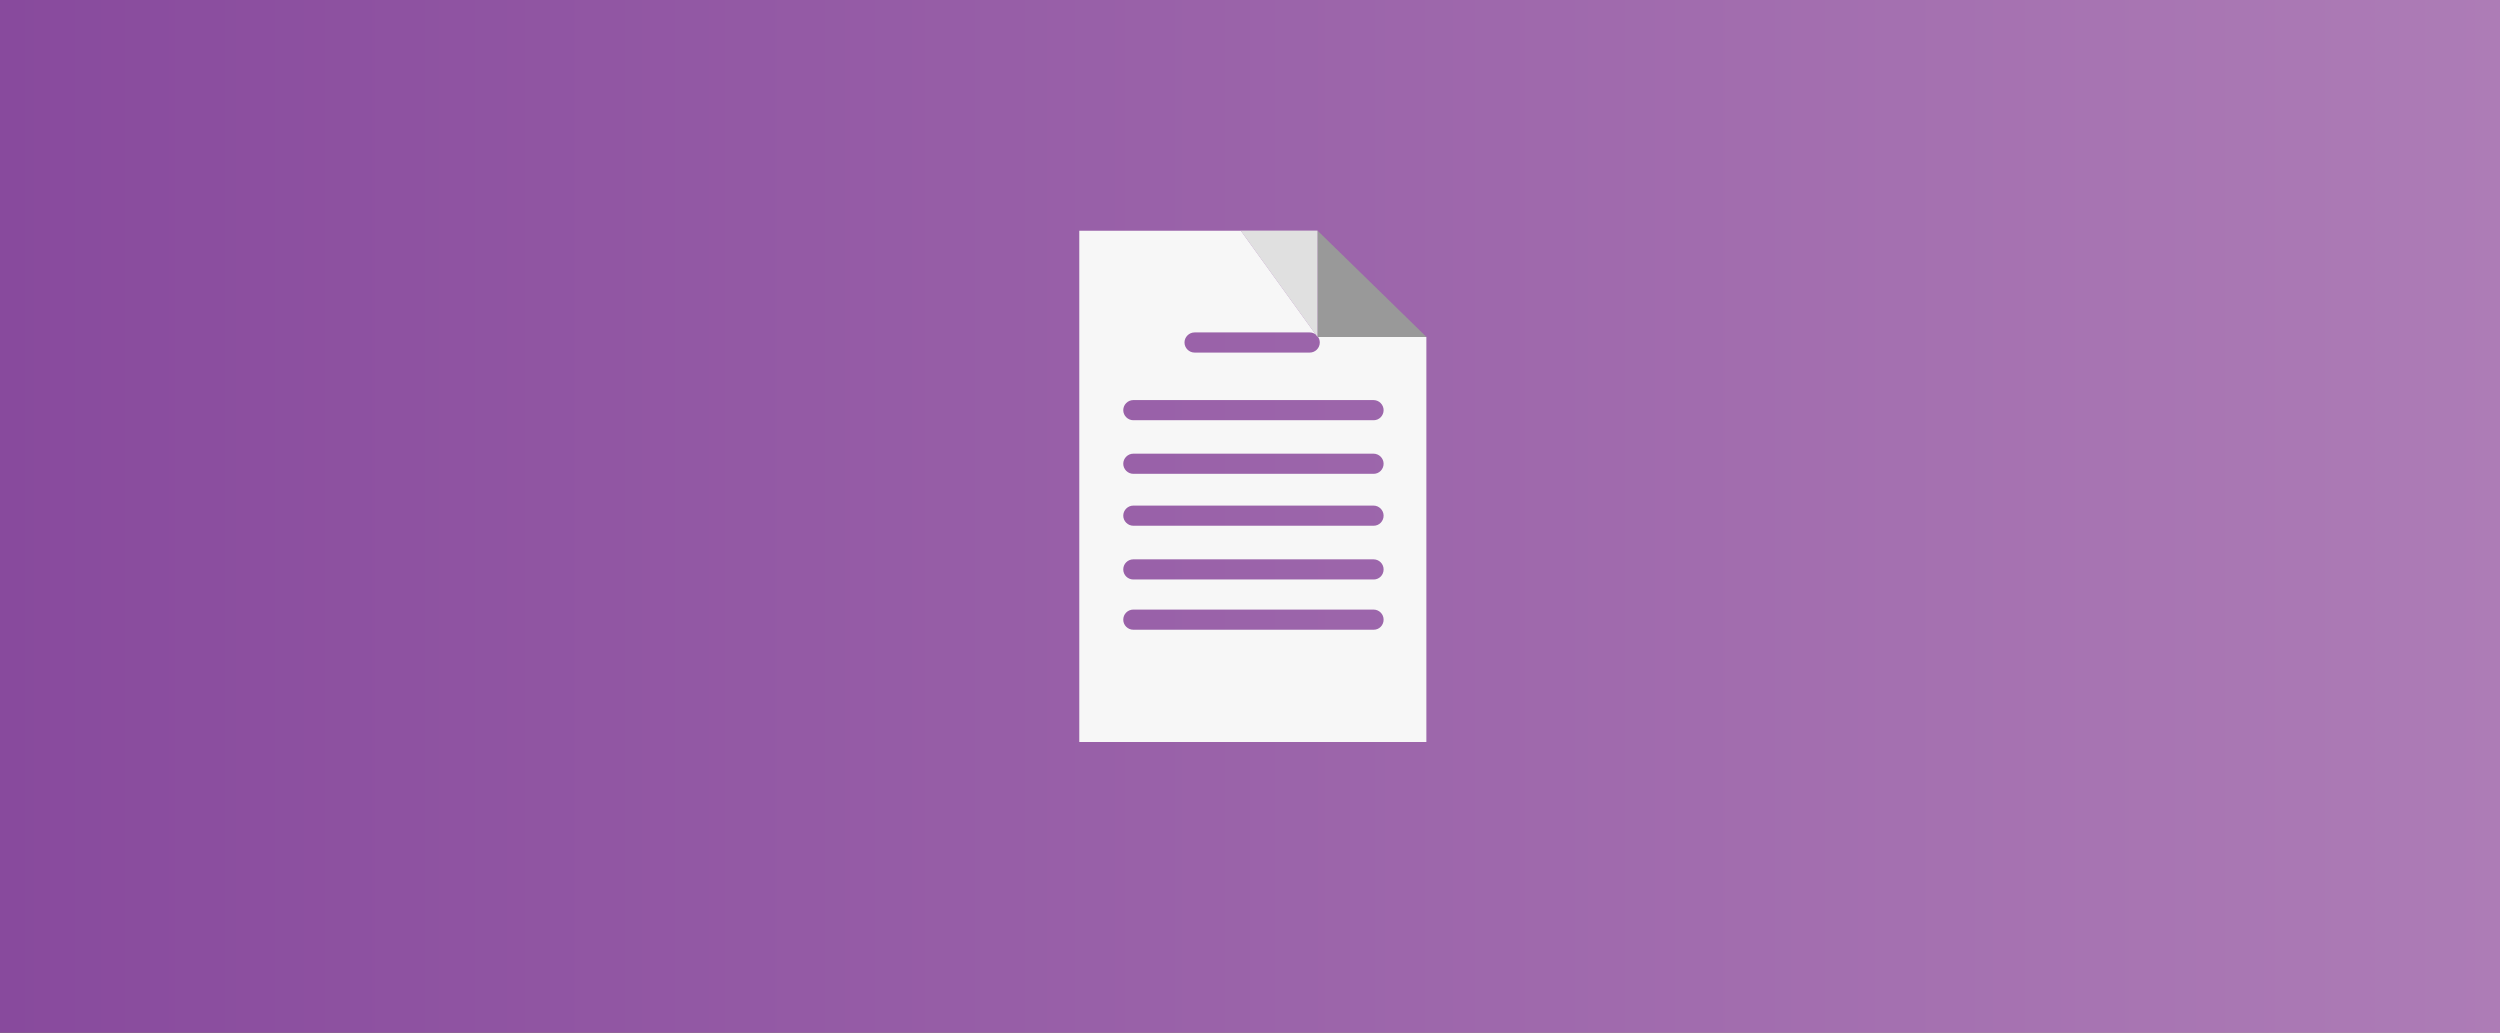 <?xml version="1.0" encoding="utf-8"?>
<!-- Generator: Adobe Illustrator 23.0.6, SVG Export Plug-In . SVG Version: 6.00 Build 0)  -->
<svg version="1.1" id="Layer_1" xmlns="http://www.w3.org/2000/svg" xmlns:xlink="http://www.w3.org/1999/xlink" x="0px" y="0px"
	 viewBox="0 0 1637.2 676.4" style="enable-background:new 0 0 1637.2 676.4;" xml:space="preserve">
<rect x="0" y="0" width="1637.2" height="676.4" fill="#333333" stroke="none"/>
<style type="text/css">
	.st0{fill:url(#SVGID_1_);}
	.st1{fill:url(#SVGID_2_);}
	.st2{fill:#999999;}
	.st3{fill:#E0E0E0;}
	.st4{fill:#F7F7F7;}
	.st5{display:none;}
	.st6{display:inline;fill:#DEABFF;}
	.st7{display:inline;fill:#FFFFFF;}
</style>
<g id="Layer_2_1_">
	
		<linearGradient id="SVGID_1_" gradientUnits="userSpaceOnUse" x1="0" y1="854.36" x2="1637.2" y2="854.36" gradientTransform="matrix(1 0 0 1 0 -516.16)">
		<stop  offset="0" style="stop-color:#8CC152"/>
		<stop  offset="1" style="stop-color:#B5DC8C"/>
	</linearGradient>
	<rect class="st0" width="1637.2" height="676.4"/>
	
		<linearGradient id="SVGID_2_" gradientUnits="userSpaceOnUse" x1="-0.1" y1="1256.36" x2="1637.3" y2="1256.36" gradientTransform="matrix(1 0 0 1 0 -918.16)">
		<stop  offset="0" style="stop-color:#884A9D"/>
		<stop  offset="1" style="stop-color:#AD7CB6"/>
	</linearGradient>
	<rect x="-0.1" class="st1" width="1637.4" height="676.4"/>
</g>
<g>
	<title>publish3</title>
	<g id="Paper">
		<polygon id="Fold" class="st2" points="862.8,151 862.8,220.7 934.2,220.7 		"/>
		<polygon id="FoldShadow" class="st3" points="812.5,151 862.8,151 862.8,220.7 		"/>
		<path class="st4" d="M863.2,220.7c0.7,1,1.1,2.3,1.1,3.6c0,3.6-2.9,6.6-6.6,6.6h-75.4c-3.6,0-6.6-3-6.6-6.6s3-6.6,6.6-6.6h75.4
			c1.5,0,2.8,0.5,3.9,1.3l-49-67.9H706.8v334.8h227.3V220.7H863.2z M899.6,412.4H742.2c-3.6,0-6.6-2.9-6.6-6.6s3-6.6,6.6-6.6h157.3
			c3.6,0,6.6,2.9,6.6,6.6S903.2,412.4,899.6,412.4z M899.6,379.5H742.2c-3.6,0-6.6-2.9-6.6-6.6s3-6.6,6.6-6.6h157.3
			c3.6,0,6.6,2.9,6.6,6.6S903.2,379.5,899.6,379.5z M899.6,344.3H742.2c-3.6,0-6.6-3-6.6-6.6s3-6.6,6.6-6.6h157.3
			c3.6,0,6.6,3,6.6,6.6S903.2,344.3,899.6,344.3z M899.6,310.3H742.2c-3.6,0-6.6-3-6.6-6.6s3-6.6,6.6-6.6h157.3c3.6,0,6.6,3,6.6,6.6
			S903.2,310.3,899.6,310.3z M899.6,275.2H742.2c-3.6,0-6.6-3-6.6-6.6s3-6.6,6.6-6.6h157.3c3.6,0,6.6,3,6.6,6.6
			S903.2,275.2,899.6,275.2z"/>
	</g>
	<g id="Stamp" class="st5">
		<path class="st6" d="M925.8,508.6c-4.9-1.6-9.5-3.1-14.1-4.8c-2.5-1.1-5.3-0.4-7.1,1.7c-3.4,3-6.9,5.8-11,9
			c-0.8-4.6-2.7-14.5-2.7-14.5c-1.3,6.6-2.9,14.5-4.4,21.4c-4.4-3.7-8.3-7.3-12.5-10.5c-1.1-0.7-2.4-1-3.6-0.7c-5,1.4-10,3.1-15.7,5
			c1-5.8,1.8-11,2.9-16.3c1.6-8.1,3.6-16.2,5-24.4c0.2-1.2-2-3.4-3.5-4.2c-4.4-2.2-7.8-4.9-9.1-9.4c1.7,4.2,4.9,7.5,9.1,9.3
			c3.3,1.7,6.3,4,8.8,6.8c4.8,4.9,9.6,8.2,17,7c5.4-0.6,10.8-0.6,16.2,0c5.4,0.3,10.6-1.6,14.5-5.4c1.8-1.5,3.6-3,5.5-4.4
			c-1.2,1.8-0.8,4.1,0,9.3C922.8,490.6,925.8,507,925.8,508.6z"/>
		<path class="st6" d="M858.2,511.3c0,0,11.7-4.4,15.1-3.7c3.4,0.7,11.9,9.1,11.9,9.1l6-30.5c-1.3-0.1-2.7,0-4,0.2
			c-2.3,0.5-4.6,0.6-6.9,0.4c-1.9-0.3-3.8-1-5.5-1.9c-2.1-1.2-4-2.7-5.6-4.4c-1.2-1.4-2.5-2.6-4.1-3.5L858.2,511.3z"/>
		<path class="st6" d="M922.9,504.8l-4.7-25.4c-0.4,0.3-0.9,0.7-1.6,1.3c-1,0.9-2,1.7-3.1,2.4c-1.8,1.3-3.9,2.3-6.1,2.9
			c-1.3,0.4-2.6,0.6-4,0.5c-2.3,0-3.6-0.2-6.4-0.3l-3.3,13.8l1.6,9.9c0,0,9-9.3,12.6-9.8C911.6,499.8,922.9,504.8,922.9,504.8z"/>
		<path class="st6" d="M892.3,506.3l5.4-22.7c-1.2-0.1-2.4-0.2-3.6-0.2l-3,16.6L892.3,506.3z"/>
		<path class="st7" d="M937.8,439.2c-0.4,0.7-0.8,1.5-1.1,2.2c-2.6,5.4-4.3,11.1-5.2,17c-0.1,0.4-0.2,0.9-0.4,1.3L931,460
			c-1.6,2.4-3.5,4.4-5.9,6.1c-3.6,3-8.4,4.8-11.6,8.2c-4.1,4.4-8.6,5.3-14.1,4.7c-5.1-0.6-10.3-0.6-15.4,0.1c-5,0.8-7.9-1.7-11-4.4
			c-2.7-2.3-5.1-5.3-8.2-6.6c-6.6-3-10.6-7.1-11.2-15c-0.3-4.3-3-8.3-4.7-12.5c-0.6-1.5-1.2-3.1-1.6-4.4c0.1-1.3,0.3-2.6,0.8-3.9
			l0,0c0.5-0.8,0.9-1.6,1.3-2.5c0.2-0.4,0.4-0.8,0.6-1.2c2.4-5,3.9-10.3,4.4-15.8c0.1-1,0.4-2,0.8-2.9v-0.1c1.4-2,3.2-3.7,5.3-4.8
			c3.8-2.6,8.1-4.6,11.3-7.8c3.9-4.4,9.9-6.3,15.6-5c4.6,0.8,9.2,0.7,13.7-0.2c3.4-1,7.1,0.1,9.5,2.7c4.1,4.7,9.3,8.4,15,10.8
			c5.2,2.2,5.4,6.9,6.7,11.2c1.3,4.9,2.9,9.8,5,14.4c1.4,2.4,1.6,5.4,0.4,7.9v0.2H937.8z"/>
		<path class="st6" d="M943.4,434.4c-0.2-2.2-0.9-4.3-1.9-6.3c-2-4-3.4-8.2-4.3-12.6c-1.2-6.5-3.5-11.4-9.7-14.7
			c-4.6-2.8-8.9-6-12.9-9.6c-4-3.7-9.6-5.2-15-3.9c-3.7,0.9-7.6,0.9-11.4,0.1c-6.9-1.9-14.3,0.5-18.8,5.9c-3,3.2-7.3,5.2-11,7.6
			c-4.2,2.6-7.6,5.6-8.5,11c-0.7,4-0.8,8.6-2.9,11.8c-4.9,7.7-5.5,14.8-0.5,22.7c1.9,3.5,3.1,7.3,3.3,11.3c0.1,1.1,0.3,2.3,0.6,3.3
			c1.7,4.2,4.9,7.5,9.1,9.3c3.3,1.7,6.3,4,8.8,6.8c4.8,4.9,9.6,8.2,17,7c5.4-0.6,10.8-0.6,16.2,0c5.4,0.3,10.6-1.6,14.5-5.4
			c1.8-1.5,3.6-3,5.5-4.4c0.9-1.4,2.9-2.5,6.3-4.2l0,0l0.3-0.2c4.4-2.2,7.8-5.4,8.2-10.4l0,0c0.5-5.8,2.2-11.4,5.1-16.4
			c0.2-0.4,0.4-0.7,0.6-1.1l0,0C943.2,439.7,943.7,437,943.4,434.4z M937.8,439.2c-0.4,0.7-0.8,1.5-1.1,2.2
			c-2.6,5.4-4.3,11.1-5.2,17c-0.1,0.4-0.2,0.9-0.4,1.3L931,460c-1.6,2.4-3.5,4.4-5.9,6.1c-3.6,3-8.4,4.8-11.6,8.2
			c-4.1,4.4-8.6,5.3-14.1,4.7c-5.1-0.6-10.3-0.6-15.4,0.1c-5,0.8-7.9-1.7-11-4.4c-2.7-2.3-5.1-5.3-8.2-6.6c-6.6-3-10.6-7.1-11.2-15
			c-0.3-4.3-3-8.3-4.7-12.5c-0.6-1.5-1.2-3.1-1.6-4.4c0.1-1.3,0.3-2.6,0.8-3.9l0,0c0.5-0.8,0.9-1.6,1.3-2.5c0.2-0.4,0.4-0.8,0.6-1.2
			c2.4-5,3.9-10.3,4.4-15.8c0.1-1,0.4-2,0.8-2.9v-0.1c1.4-2,3.2-3.7,5.3-4.8c3.8-2.6,8.1-4.6,11.3-7.8c3.9-4.4,9.9-6.3,15.6-5
			c4.6,0.8,9.2,0.7,13.7-0.2c3.4-1,7.1,0.1,9.5,2.7c4.1,4.7,9.3,8.4,15,10.8c5.2,2.2,5.4,6.9,6.7,11.2c1.3,4.9,2.9,9.8,5,14.4
			c1.4,2.4,1.6,5.4,0.4,7.9v0.2H937.8z"/>
		<path class="st6" d="M893.4,400.8c17.1-1.4,35.1,15.1,34.7,35.3c-0.7,19.2-16.8,34.3-36.1,33.6c-18.7-0.7-33.6-16-33.6-34.7
			C858.3,416.3,875.8,399.4,893.4,400.8z"/>
		<path class="st6" d="M861.4,471.7c2.6,1.3,5,2.9,7.1,4.8c4.8,4.9,9.6,8.2,17,7c5.4-0.6,10.8-0.6,16.2,0c5.4,0.3,10.6-1.6,14.5-5.4
			c1.8-1.5,5.5-4.4,5.5-4.4c-0.9,1-1.3,2.4-1,3.8c0,0-2.9,2.2-4.6,3.8c-3.8,3.8-9.1,5.7-14.5,5.4c-5.4-0.6-10.8-0.6-16.2,0
			c-7.5,1.2-12.3-2.2-17-7c-1.7-1.7-3.5-3.1-5.6-4.4C863.1,474,862.5,472.6,861.4,471.7z"/>
	</g>
</g>
</svg>
